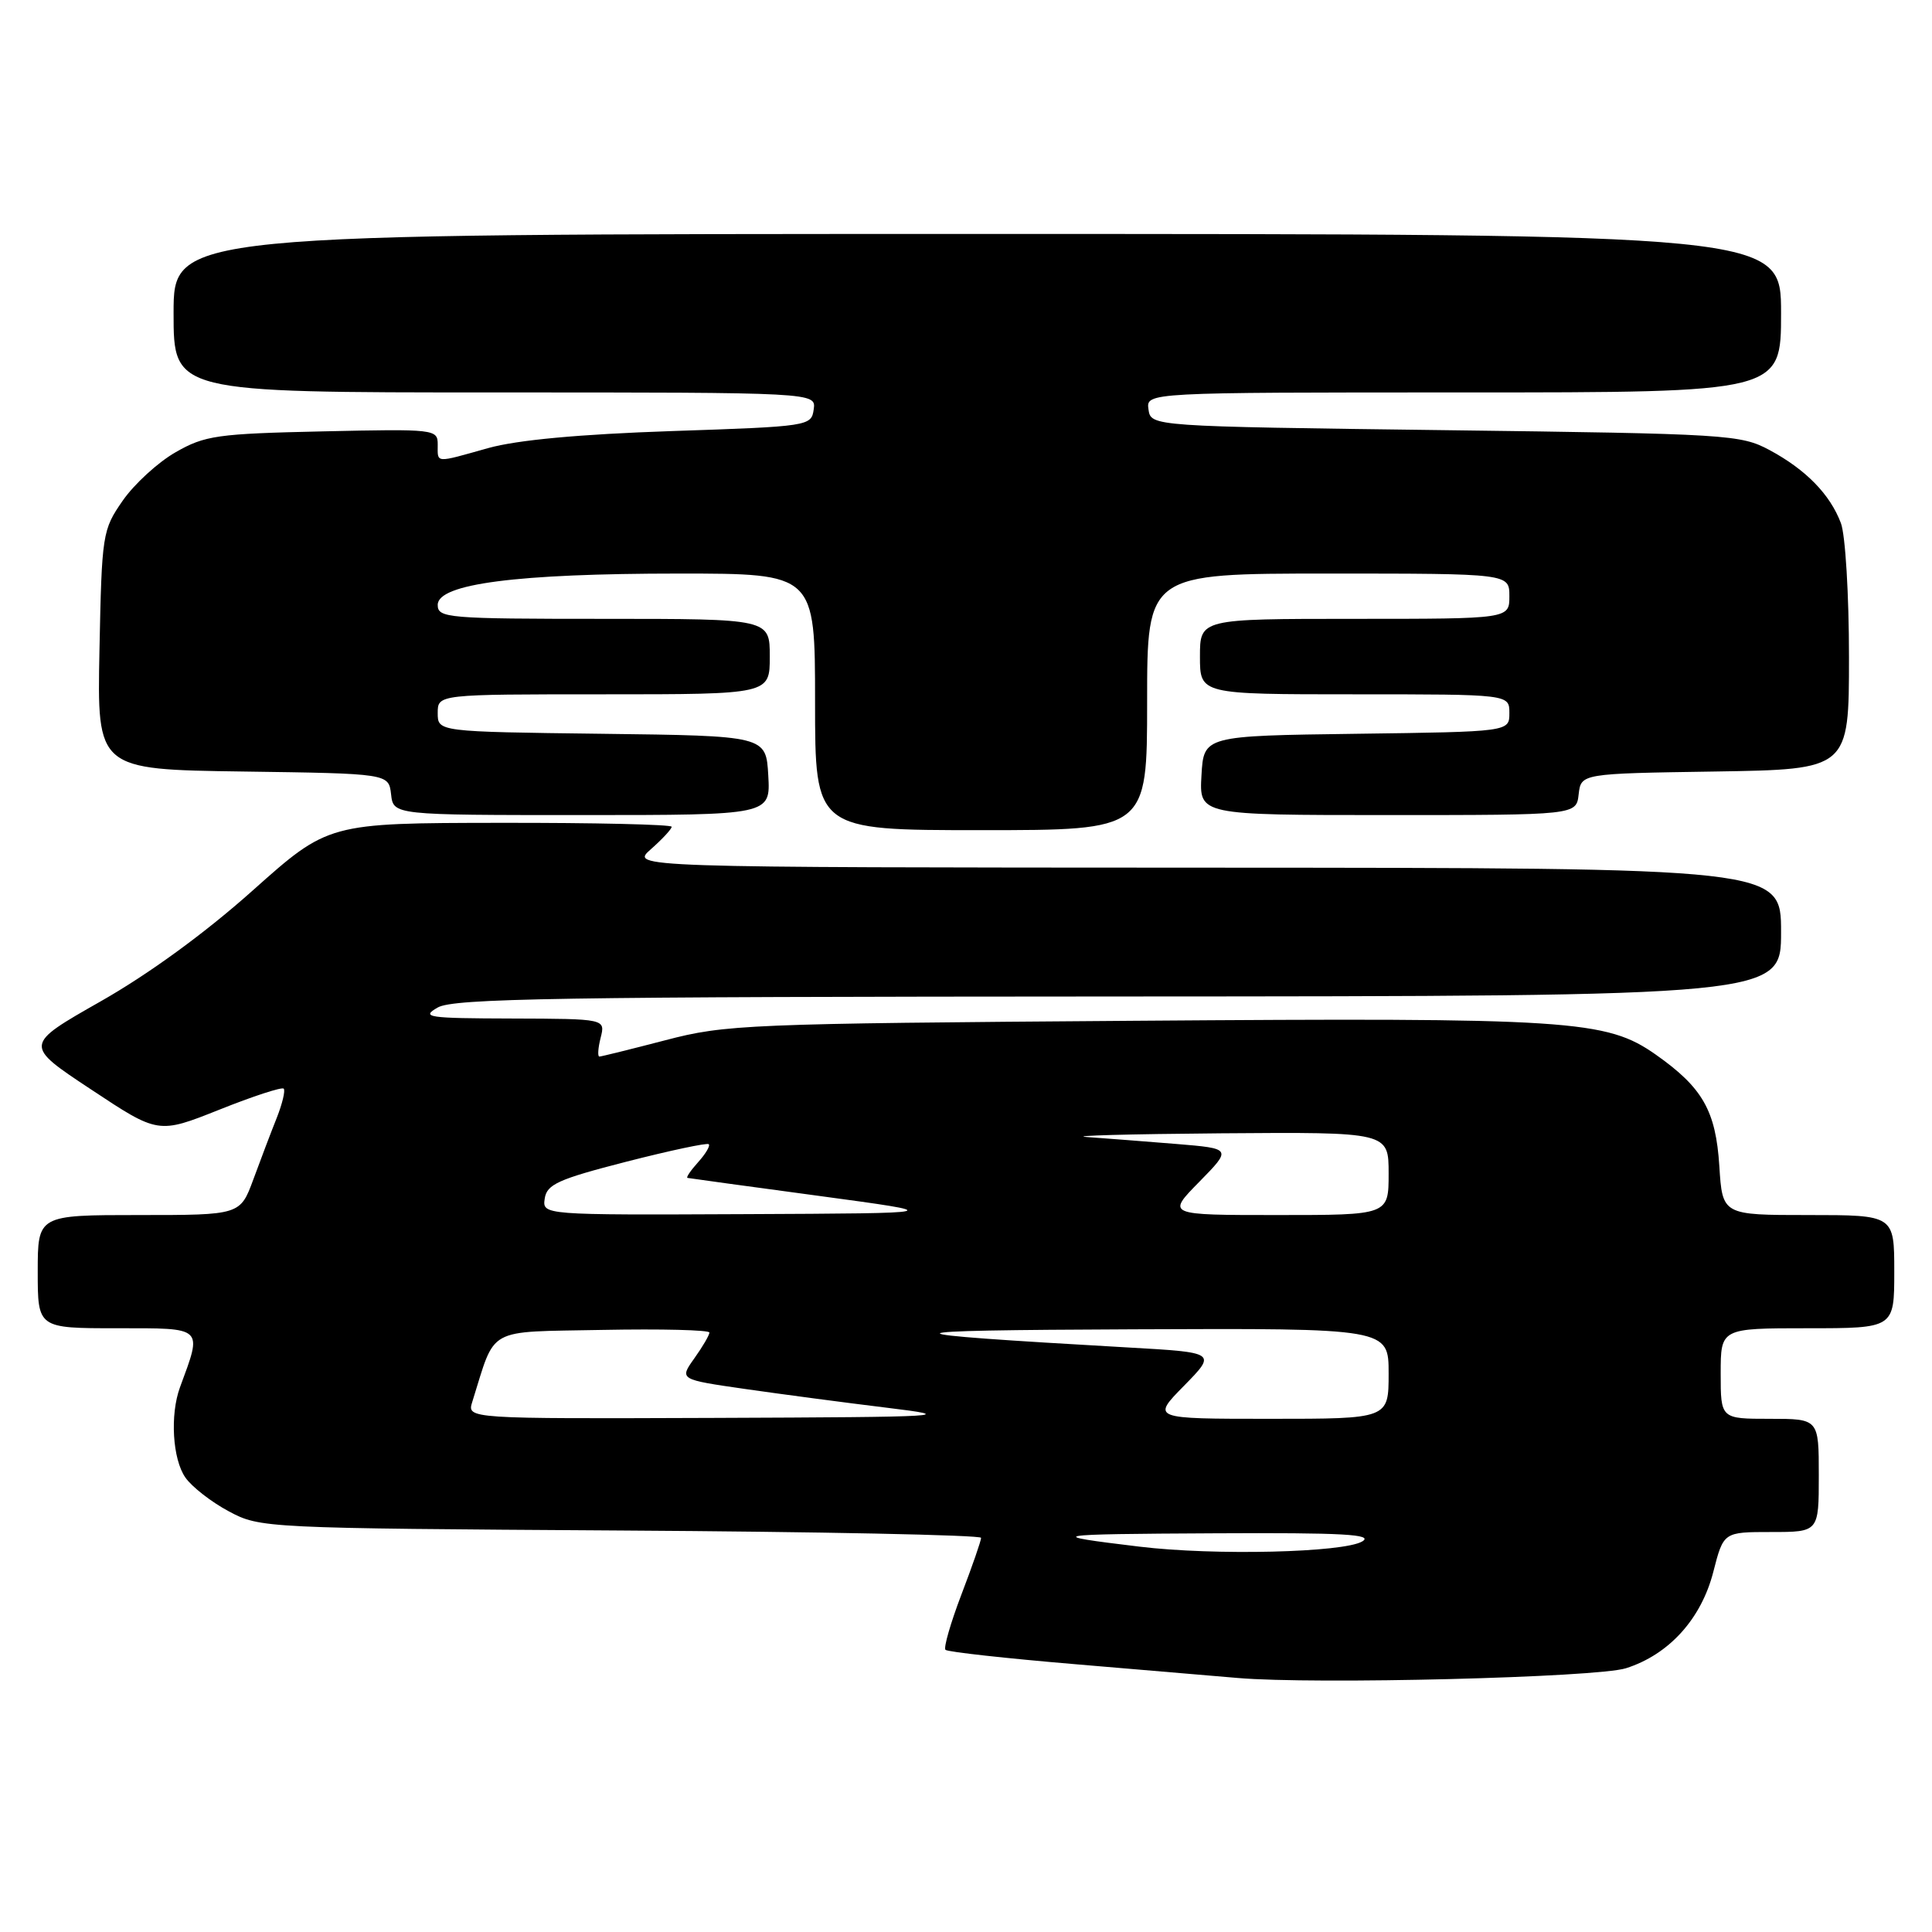<?xml version="1.0" encoding="UTF-8" standalone="no"?>
<!DOCTYPE svg PUBLIC "-//W3C//DTD SVG 1.1//EN" "http://www.w3.org/Graphics/SVG/1.1/DTD/svg11.dtd" >
<svg xmlns="http://www.w3.org/2000/svg" xmlns:xlink="http://www.w3.org/1999/xlink" version="1.1" viewBox="0 0 256 256">
 <g >
 <path fill="currentColor"
d=" M 215.45 221.05 C 221.15 219.24 225.44 214.50 227.03 208.25 C 228.38 203.00 228.38 203.00 234.69 203.00 C 241.00 203.00 241.00 203.00 241.00 195.50 C 241.00 188.00 241.00 188.00 234.50 188.00 C 228.00 188.00 228.00 188.00 228.00 182.00 C 228.00 176.00 228.00 176.00 239.50 176.00 C 251.00 176.00 251.00 176.00 251.00 168.50 C 251.00 161.00 251.00 161.00 239.62 161.00 C 228.23 161.00 228.23 161.00 227.82 154.51 C 227.35 147.17 225.61 144.12 219.41 139.75 C 212.84 135.13 208.19 134.83 150.15 135.26 C 98.98 135.63 96.12 135.75 88.19 137.83 C 83.61 139.02 79.67 140.00 79.42 140.00 C 79.17 140.00 79.24 138.88 79.59 137.50 C 80.22 135.00 80.22 135.00 67.86 134.96 C 56.64 134.93 55.73 134.80 58.00 133.50 C 60.11 132.29 74.06 132.07 148.25 132.04 C 236.00 132.00 236.00 132.00 236.00 123.50 C 236.00 115.00 236.00 115.00 159.75 114.97 C 83.50 114.94 83.50 114.94 86.25 112.52 C 87.76 111.19 89.00 109.85 89.00 109.55 C 89.00 109.25 78.76 109.01 66.25 109.03 C 43.50 109.06 43.50 109.06 33.50 117.98 C 27.20 123.61 19.74 129.05 13.33 132.69 C 3.16 138.47 3.16 138.47 12.07 144.36 C 20.97 150.26 20.97 150.26 29.06 147.04 C 33.51 145.26 37.34 144.01 37.59 144.25 C 37.83 144.49 37.42 146.22 36.68 148.10 C 35.93 149.97 34.54 153.64 33.58 156.25 C 31.83 161.00 31.83 161.00 18.42 161.00 C 5.00 161.00 5.00 161.00 5.00 168.50 C 5.00 176.00 5.00 176.00 15.52 176.00 C 27.10 176.00 26.83 175.74 23.85 183.82 C 22.51 187.47 22.86 193.35 24.57 195.79 C 25.43 197.02 28.01 199.03 30.32 200.26 C 34.46 202.48 35.01 202.50 82.25 202.80 C 108.51 202.96 130.00 203.40 130.00 203.77 C 130.00 204.15 128.83 207.53 127.39 211.29 C 125.96 215.04 125.01 218.34 125.28 218.61 C 125.56 218.89 133.37 219.75 142.64 220.53 C 151.91 221.32 161.53 222.13 164.00 222.34 C 174.19 223.22 211.59 222.28 215.45 221.05 Z  M 152.00 93.00 C 152.00 76.00 152.00 76.00 176.00 76.00 C 200.00 76.00 200.00 76.00 200.00 79.00 C 200.00 82.00 200.00 82.00 179.50 82.00 C 159.00 82.00 159.00 82.00 159.00 87.00 C 159.00 92.00 159.00 92.00 179.50 92.00 C 200.00 92.00 200.00 92.00 200.00 94.48 C 200.00 96.96 200.00 96.96 179.75 97.23 C 159.50 97.50 159.50 97.50 159.20 102.75 C 158.90 108.00 158.90 108.00 183.88 108.00 C 208.87 108.00 208.87 108.00 209.18 105.25 C 209.50 102.50 209.50 102.50 227.25 102.23 C 245.00 101.95 245.00 101.95 245.00 87.04 C 245.00 78.84 244.52 70.86 243.93 69.32 C 242.49 65.50 239.30 62.24 234.50 59.65 C 230.65 57.58 229.02 57.48 191.50 57.00 C 152.50 56.50 152.50 56.50 152.18 54.25 C 151.86 52.00 151.86 52.00 193.93 52.00 C 236.00 52.00 236.00 52.00 236.00 41.50 C 236.00 31.00 236.00 31.00 129.50 31.00 C 23.00 31.00 23.00 31.00 23.00 41.50 C 23.00 52.00 23.00 52.00 65.57 52.00 C 108.14 52.00 108.14 52.00 107.82 54.25 C 107.51 56.46 107.21 56.51 89.00 57.12 C 76.72 57.54 68.55 58.30 64.70 59.37 C 57.54 61.38 58.00 61.41 58.00 58.91 C 58.00 56.87 57.66 56.83 42.75 57.16 C 28.78 57.47 27.14 57.70 23.26 59.93 C 20.93 61.26 17.78 64.15 16.26 66.34 C 13.57 70.22 13.49 70.73 13.18 86.14 C 12.86 101.96 12.86 101.96 32.18 102.23 C 51.50 102.50 51.50 102.50 51.82 105.25 C 52.13 108.00 52.13 108.00 77.12 108.00 C 102.10 108.00 102.10 108.00 101.80 102.75 C 101.50 97.50 101.50 97.50 79.75 97.23 C 58.00 96.96 58.00 96.96 58.00 94.48 C 58.00 92.00 58.00 92.00 80.00 92.00 C 102.00 92.00 102.00 92.00 102.00 87.00 C 102.00 82.00 102.00 82.00 80.00 82.00 C 59.25 82.00 58.00 81.89 58.00 80.15 C 58.00 77.36 68.47 76.00 89.94 76.00 C 108.00 76.00 108.00 76.00 108.00 93.00 C 108.00 110.00 108.00 110.00 130.00 110.00 C 152.00 110.00 152.00 110.00 152.00 93.00 Z  M 151.00 204.94 C 138.19 203.40 138.89 203.28 161.00 203.17 C 177.99 203.08 182.08 203.31 180.50 204.25 C 177.99 205.73 160.92 206.14 151.00 204.94 Z  M 62.58 185.75 C 65.75 175.68 64.21 176.53 79.85 176.22 C 87.63 176.07 94.00 176.23 94.00 176.57 C 94.00 176.91 93.10 178.45 92.00 179.99 C 90.01 182.79 90.01 182.79 98.75 184.05 C 103.56 184.74 112.00 185.86 117.50 186.53 C 126.94 187.68 125.66 187.76 94.68 187.88 C 61.87 188.00 61.87 188.00 62.58 185.75 Z  M 156.90 183.61 C 161.21 179.21 161.21 179.21 149.35 178.54 C 116.06 176.64 116.20 176.28 150.25 176.14 C 184.00 176.00 184.00 176.00 184.00 182.00 C 184.00 188.00 184.00 188.00 168.29 188.00 C 152.58 188.00 152.58 188.00 156.90 183.61 Z  M 72.18 158.81 C 72.46 156.93 73.97 156.25 83.00 153.93 C 88.78 152.45 93.68 151.41 93.91 151.61 C 94.14 151.82 93.50 152.89 92.51 153.99 C 91.51 155.10 90.87 156.04 91.10 156.08 C 91.32 156.13 99.15 157.20 108.50 158.46 C 125.50 160.76 125.50 160.76 98.68 160.88 C 71.86 161.00 71.86 161.00 72.18 158.81 Z  M 158.91 156.60 C 163.23 152.19 163.23 152.19 155.86 151.58 C 151.81 151.25 146.47 150.84 144.00 150.66 C 141.53 150.49 149.51 150.27 161.75 150.17 C 184.00 150.00 184.00 150.00 184.00 155.50 C 184.00 161.00 184.00 161.00 169.29 161.00 C 154.58 161.00 154.58 161.00 158.91 156.60 Z "/>
</g>
</svg>